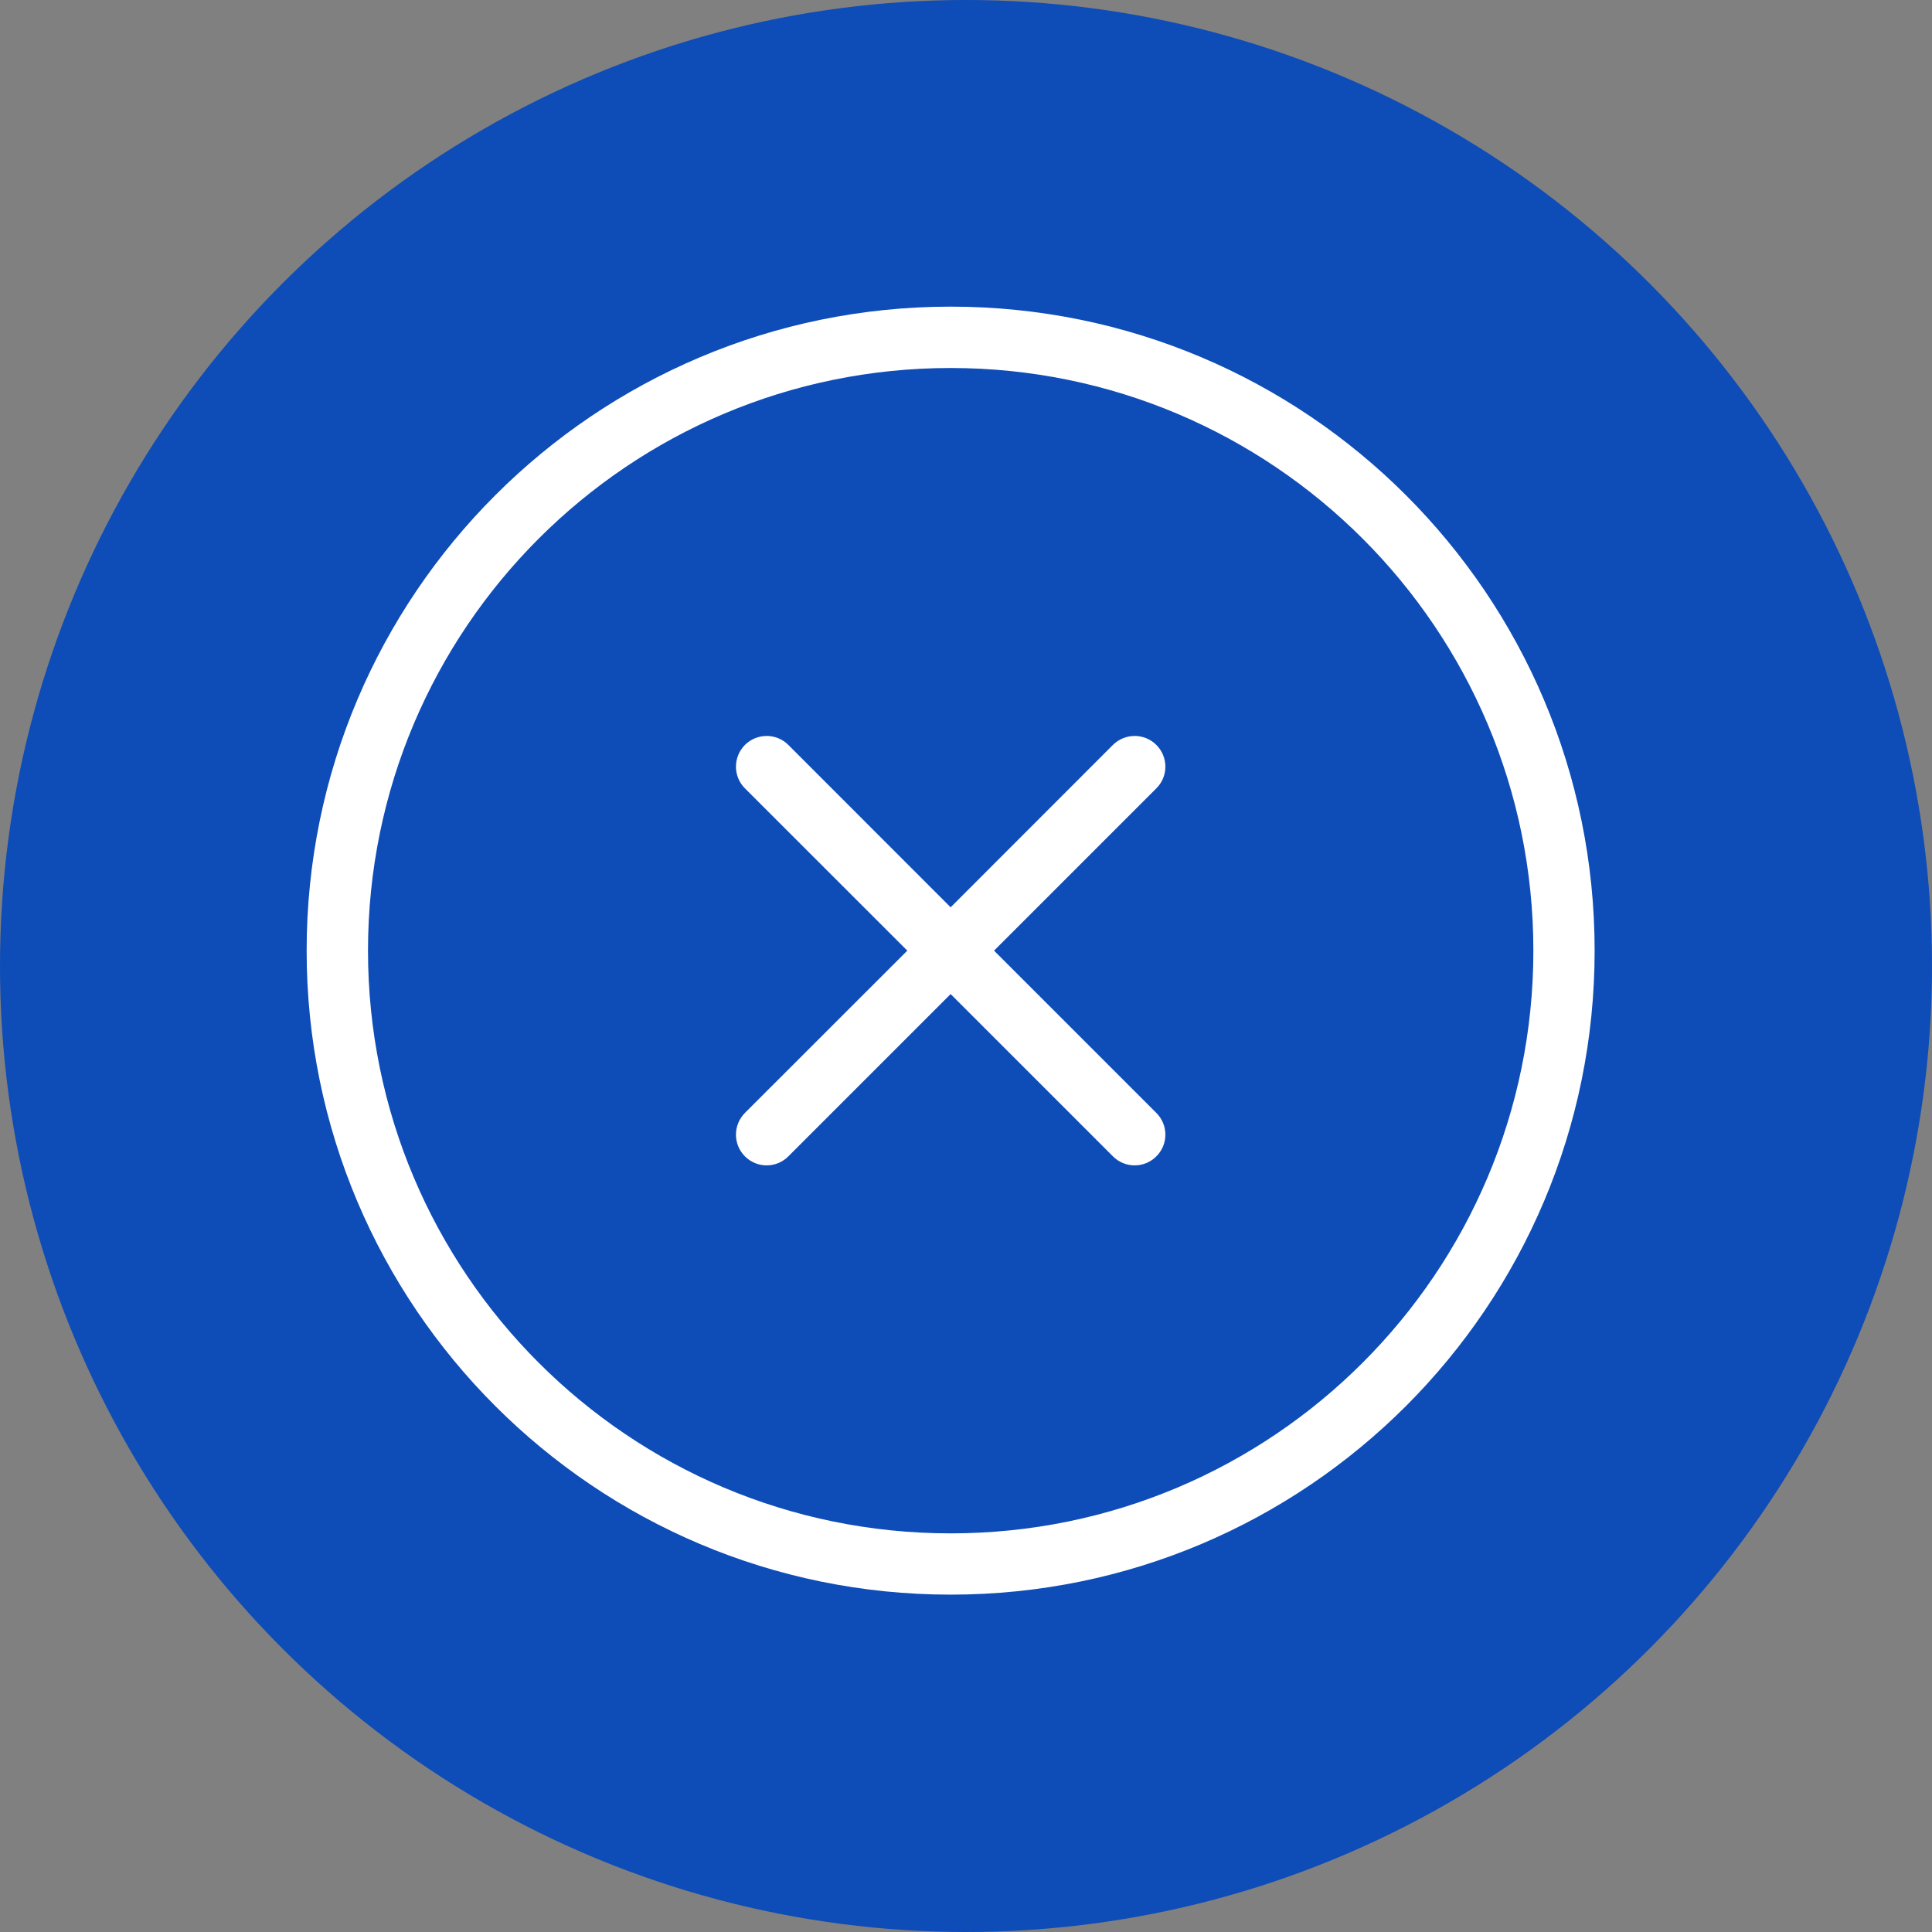 <svg width="21" height="21" viewBox="0 0 21 21" fill="none" xmlns="http://www.w3.org/2000/svg">
<rect x="0" y="0" width="21" height="21" fill="#808080" stroke="none"/>
<circle cx="10.5" cy="10.5" r="10.5" fill="#0E4CB7"/>
<path fill-rule="evenodd" clip-rule="evenodd" d="M10.333 9.862L12.097 8.097C12.228 7.967 12.439 7.967 12.569 8.097C12.7 8.228 12.7 8.439 12.569 8.569L10.805 10.333L12.569 12.097C12.7 12.228 12.7 12.439 12.569 12.569C12.439 12.7 12.228 12.7 12.097 12.569L10.333 10.805L8.569 12.569C8.439 12.7 8.228 12.7 8.097 12.569C7.967 12.439 7.967 12.228 8.097 12.097L9.862 10.333L8.097 8.569C7.967 8.439 7.967 8.228 8.097 8.097C8.228 7.967 8.439 7.967 8.569 8.097L10.333 9.862ZM10.333 17.333C6.467 17.333 3.333 14.199 3.333 10.333C3.333 6.467 6.467 3.333 10.333 3.333C14.199 3.333 17.333 6.467 17.333 10.333C17.333 14.199 14.199 17.333 10.333 17.333ZM10.333 16.667C13.831 16.667 16.667 13.831 16.667 10.333C16.667 6.836 13.831 4 10.333 4C6.835 4 4 6.836 4 10.333C4 13.831 6.835 16.667 10.333 16.667Z" fill="white"/>
</svg>

